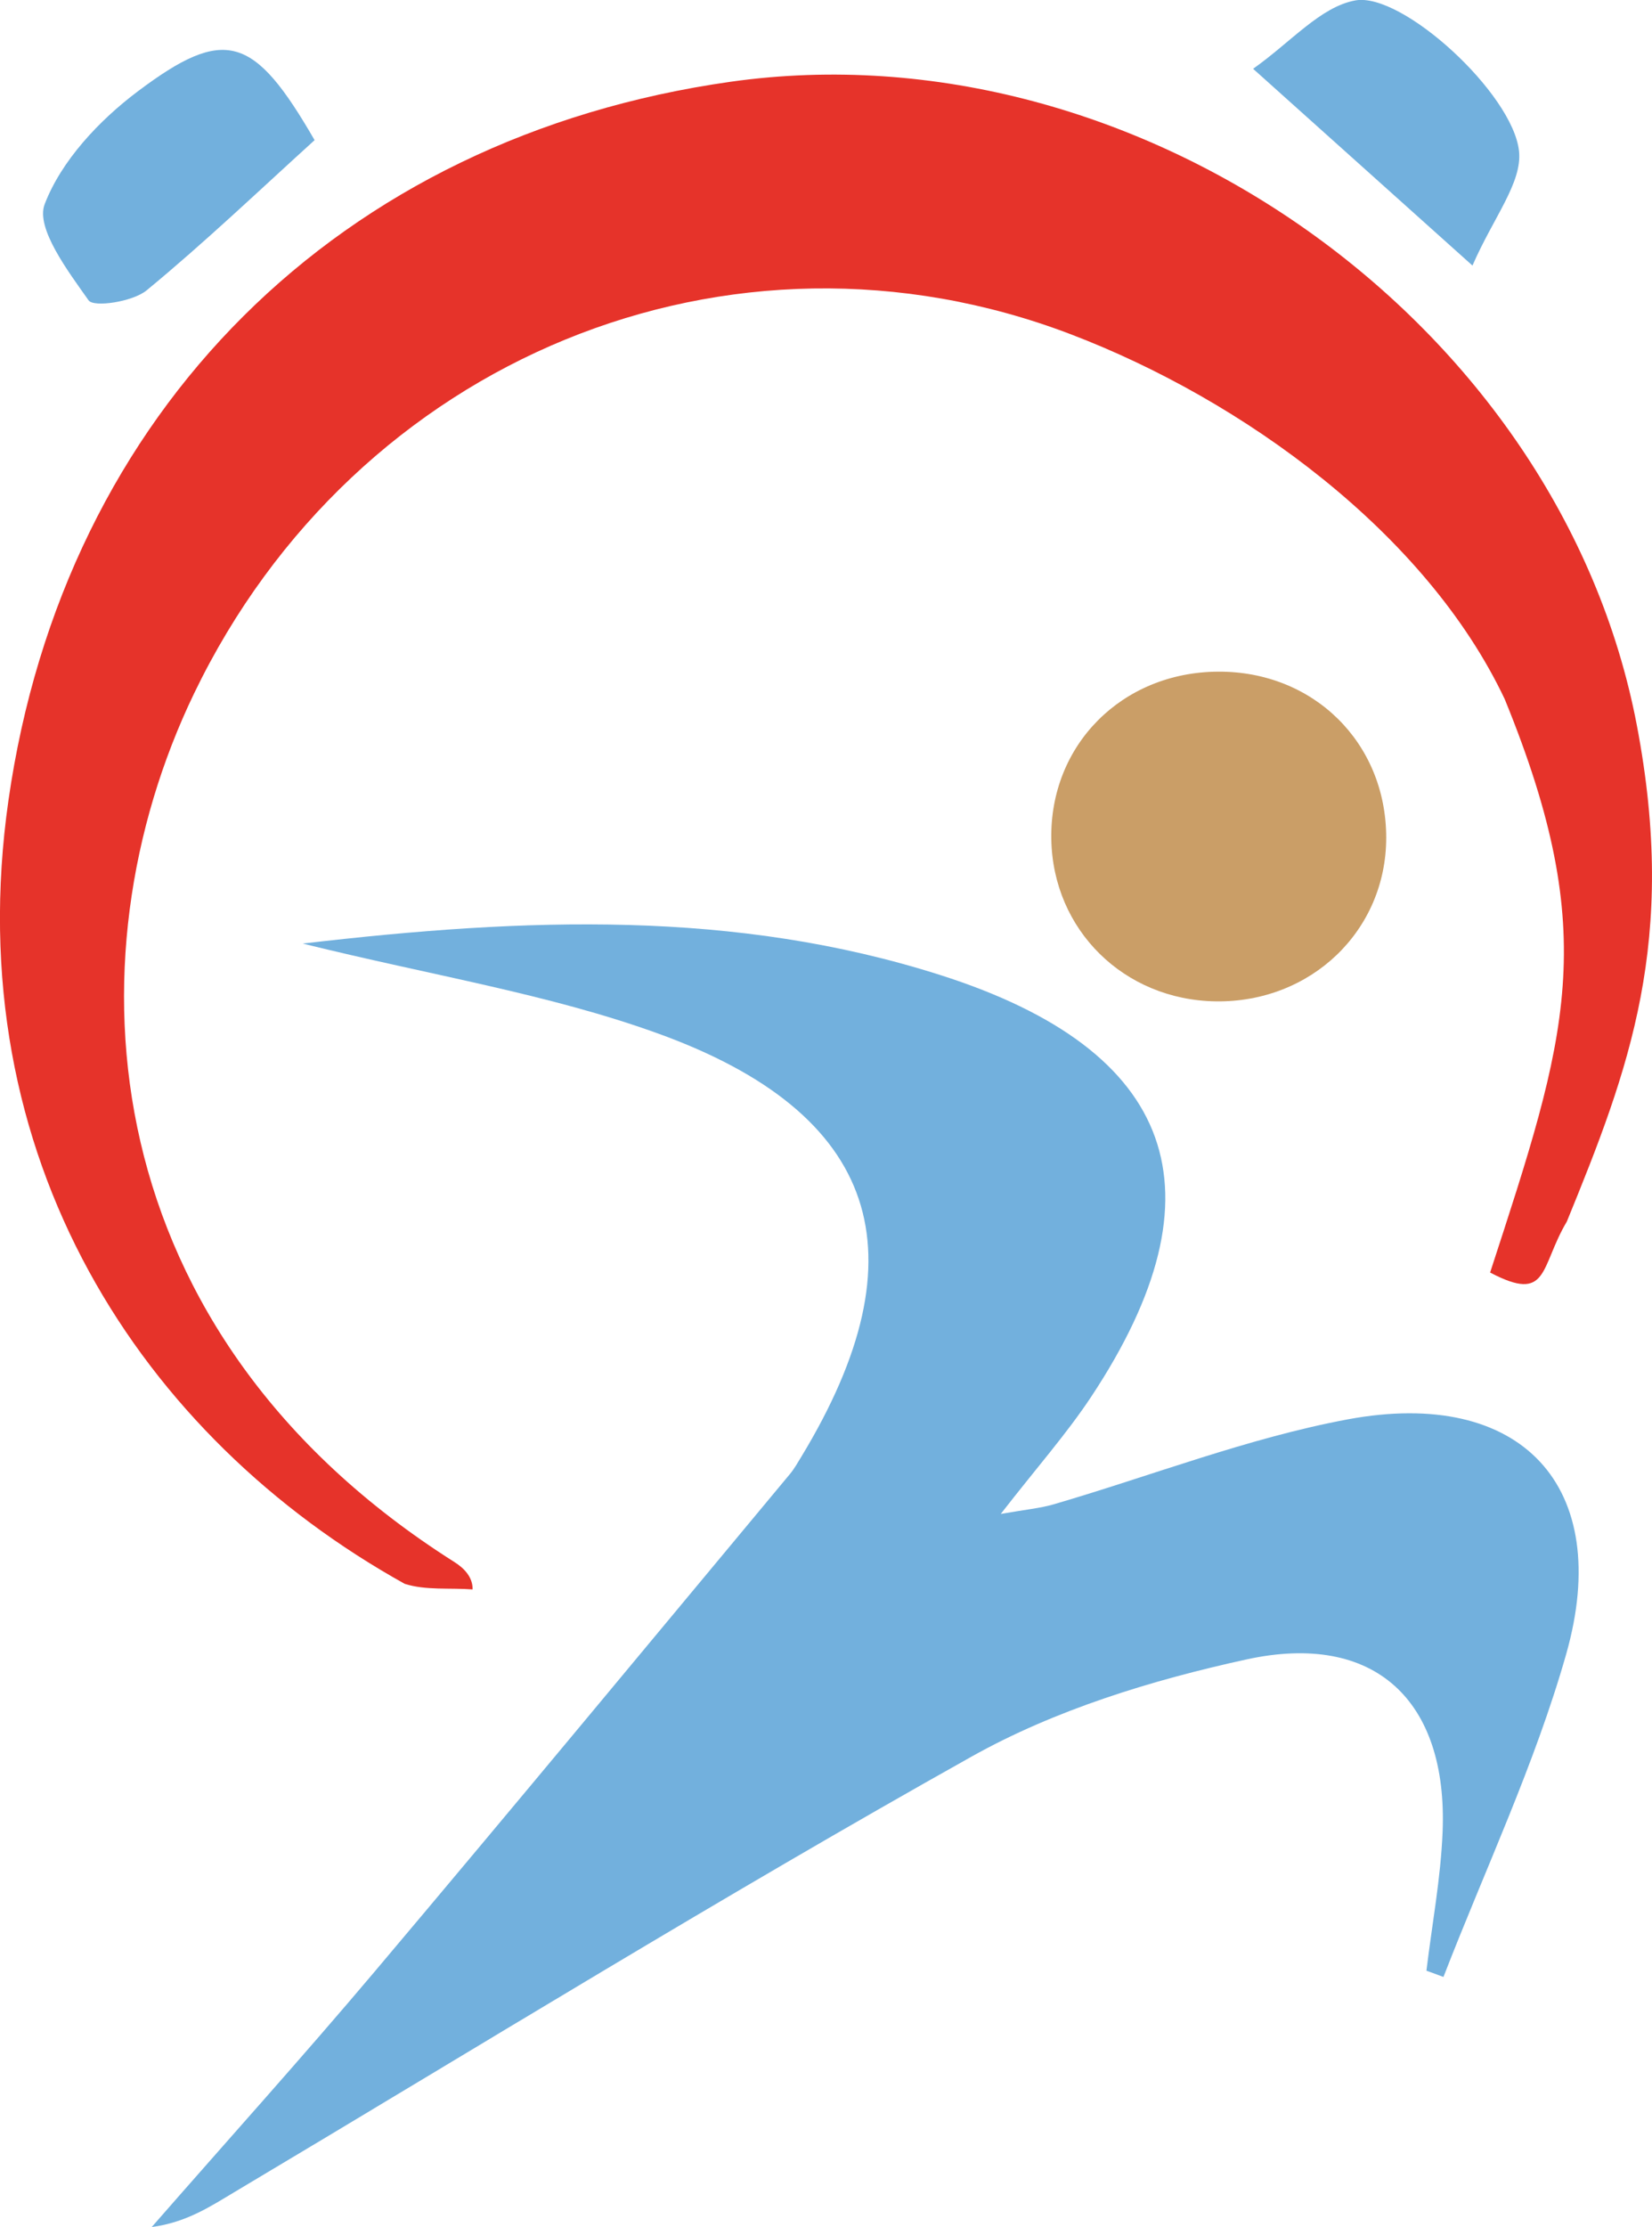 <svg width="144" height="194" viewBox="0 0 144 194" fill="none" xmlns="http://www.w3.org/2000/svg">
<g clip-path="url(#clip0_2_13)">
<path d="M27.423 12.208C22.619 16.563 17.853 21.116 12.776 25.297C11.565 26.289 8.172 26.798 7.723 26.165C5.914 23.61 3.094 19.863 3.893 17.791C5.34 14.007 8.634 10.496 12.002 7.965C19.637 2.221 22.145 3.089 27.423 12.208Z" fill="#72B0DD"/>
<path d="M128.355 23.138C121.268 16.786 115.791 11.873 109.229 5.992C112.523 3.672 115.093 0.595 118.137 0.037C122.217 -0.707 131.886 8.151 132.41 13.176C132.697 15.918 130.164 18.957 128.355 23.126V23.138Z" fill="#72B0DD"/>
<path d="M41.196 138.456C39.225 138.307 37.117 138.555 35.283 137.972C12.339 125.219 -3.705 100.803 0.736 69.724C5.589 35.818 29.581 11.947 63.691 7.121C99.223 2.097 135.99 28.088 142.678 63.174C146.258 81.969 142.004 93.148 136.577 106.41C134.206 110.393 135.03 113.556 129.889 110.852C136.602 90.257 139.608 81.573 131.162 60.903C124.313 46.437 108.393 34.862 93.334 29.118C63.666 17.803 30.978 31.239 16.918 60.407C5.714 83.657 8.097 116.125 39.612 136.074C40.498 136.632 41.209 137.414 41.196 138.444V138.456Z" fill="#E6332A"/>
<path d="M26.412 82.193C45.95 79.91 64.115 79.252 81.956 84.935C102.529 91.485 106.933 103.83 95.118 121.67C92.972 124.908 90.365 127.849 87.233 131.881C89.429 131.496 90.664 131.385 91.825 131.05C100.371 128.556 108.767 125.268 117.476 123.643C132.609 120.827 140.681 129.474 136.514 144.114C133.782 153.716 129.44 162.872 125.822 172.214L124.338 171.668C124.824 167.636 125.585 163.617 125.747 159.572C126.209 148.133 119.834 142.104 108.63 144.56C100.396 146.359 91.974 148.94 84.688 153.021C62.992 165.167 41.82 178.219 20.448 190.948C18.328 192.213 16.269 193.591 13.225 194C19.712 186.581 26.312 179.261 32.663 171.743C44.802 157.364 56.804 142.873 68.844 128.419C69.243 127.948 69.542 127.39 69.867 126.869C80.546 109.239 76.679 96.981 57.266 89.997C47.796 86.585 37.678 84.984 26.424 82.205L26.412 82.193Z" fill="#72B0DD"/>
<path d="M120.832 72.975C120.832 81.064 114.294 87.342 105.985 87.23C97.975 87.118 91.775 81.014 91.638 73.099C91.5 64.886 97.801 58.559 106.172 58.509C114.494 58.459 120.832 64.7 120.832 72.975Z" fill="#CA9E67"/>
</g>
<defs>
<clipPath id="clip0_2_13">
<rect width="144" height="194" fill="white"/>
</clipPath>
</defs>
</svg>
